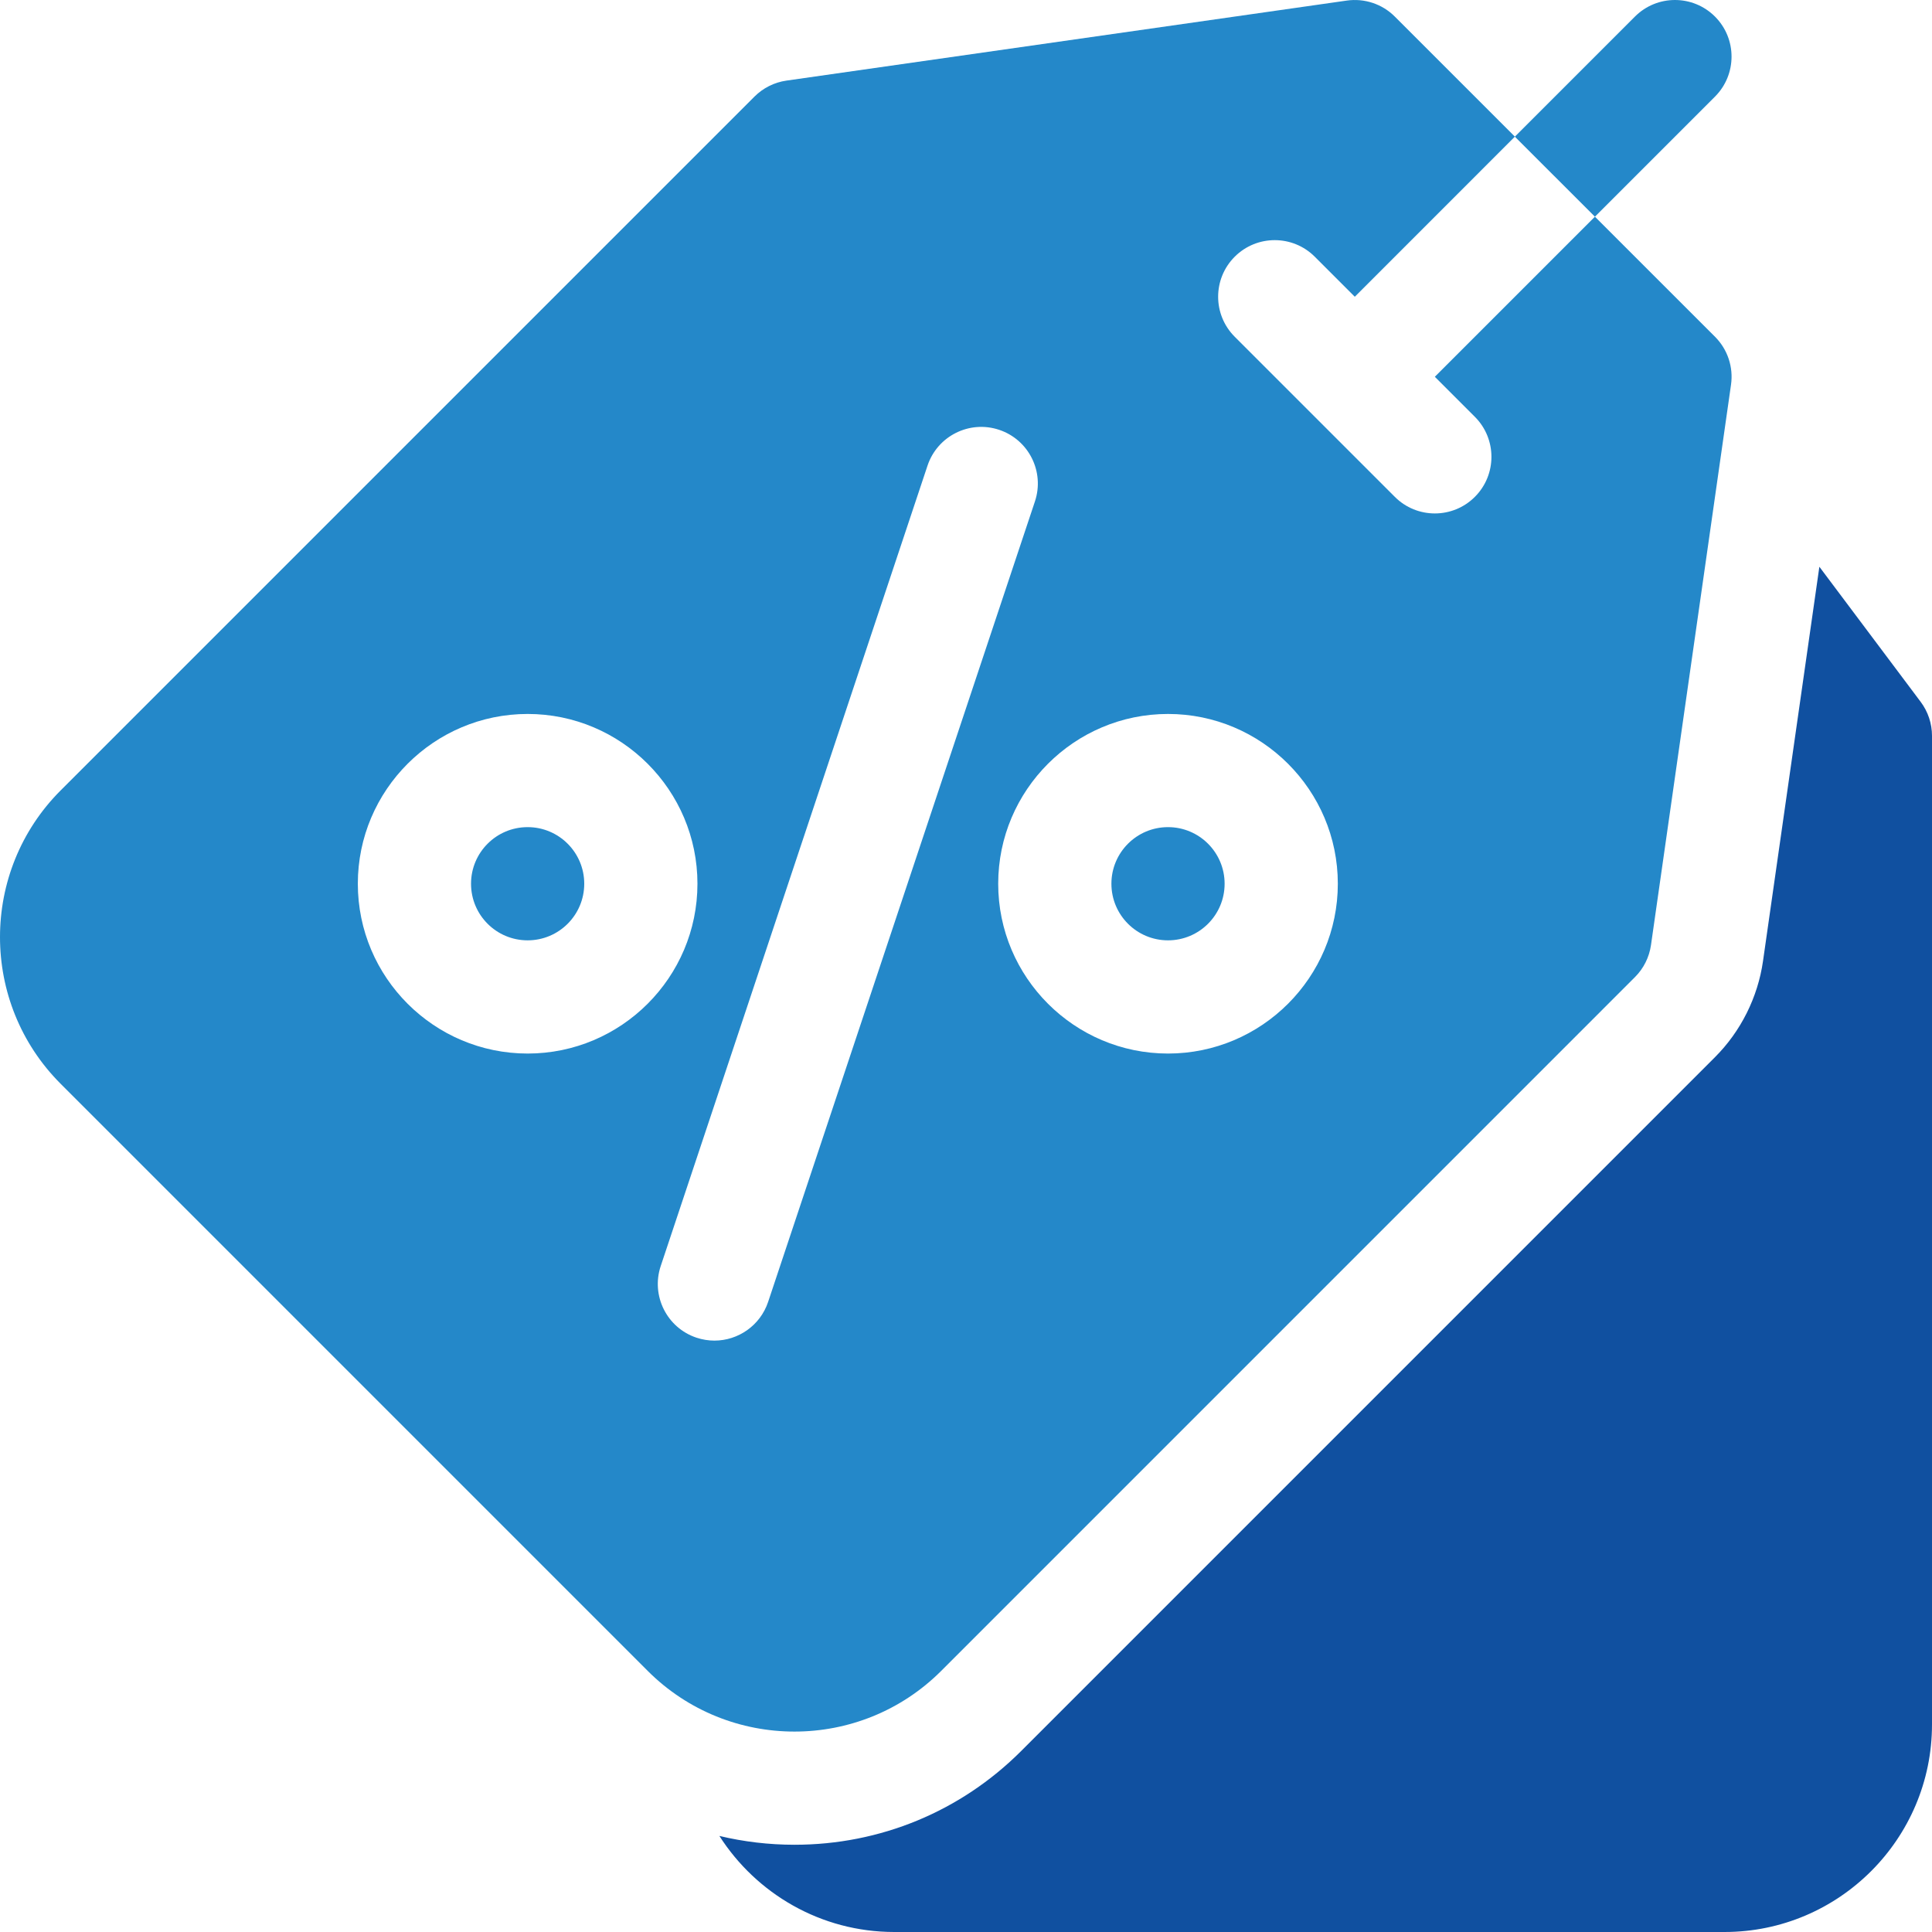 <svg width="57" height="57" viewBox="0 0 57 57" fill="none" xmlns="http://www.w3.org/2000/svg">
<path d="M56.666 20.707L53.677 16.721L52.014 28.356C51.862 29.422 51.359 30.429 50.597 31.19L30.13 51.658C28.345 53.443 25.968 54.426 23.439 54.426C22.683 54.426 21.941 54.337 21.224 54.166C22.313 55.868 24.218 57 26.385 57H50.877C54.253 57 57 54.253 57 50.877V21.709C57 21.348 56.883 20.996 56.666 20.707Z" fill="#1050A0"/>
<path d="M34.46 27.743C35.382 27.743 36.13 26.996 36.13 26.073C36.13 25.151 35.382 24.403 34.46 24.403C33.538 24.403 32.79 25.151 32.79 26.073C32.79 26.996 33.538 27.743 34.46 27.743Z" fill="#2488C9"/>
<path d="M15.567 27.743C16.489 27.743 17.237 26.996 17.237 26.073C17.237 25.151 16.489 24.403 15.567 24.403C14.644 24.403 13.897 25.151 13.897 26.073C13.897 26.996 14.644 27.743 15.567 27.743Z" fill="#2488C9"/>
<path d="M27.769 49.296L48.236 28.828C48.492 28.573 48.657 28.242 48.709 27.884L51.07 11.352C51.145 10.832 50.97 10.307 50.598 9.935L47.055 6.393L42.332 11.116L43.513 12.297C44.165 12.949 44.165 14.007 43.513 14.659C43.187 14.985 42.76 15.148 42.332 15.148C41.905 15.148 41.477 14.985 41.152 14.659L36.428 9.935C35.776 9.283 35.776 8.226 36.428 7.574C37.08 6.922 38.138 6.922 38.79 7.574L39.971 8.755L44.694 4.031L41.151 0.489C40.78 0.117 40.255 -0.057 39.734 0.017L23.203 2.378C22.845 2.429 22.514 2.595 22.258 2.851L1.791 23.318C-0.597 25.705 -0.597 29.59 1.791 31.977L19.109 49.296C20.303 50.49 21.871 51.087 23.439 51.087C25.007 51.087 26.575 50.49 27.769 49.296ZM34.46 21.064C37.222 21.064 39.47 23.311 39.47 26.073C39.47 28.836 37.222 31.083 34.46 31.083C31.698 31.083 29.45 28.836 29.45 26.073C29.45 23.311 31.698 21.064 34.46 21.064ZM15.567 31.083C12.805 31.083 10.557 28.836 10.557 26.073C10.557 23.311 12.805 21.064 15.567 21.064C18.329 21.064 20.577 23.311 20.577 26.073C20.577 28.836 18.329 31.083 15.567 31.083ZM21.078 39.552C20.903 39.552 20.724 39.524 20.549 39.466C19.674 39.174 19.202 38.228 19.493 37.353L27.365 13.737C27.657 12.862 28.603 12.389 29.478 12.681C30.352 12.973 30.825 13.918 30.534 14.793L22.662 38.41C22.428 39.109 21.777 39.552 21.078 39.552Z" fill="#2488C9"/>
<path d="M50.597 2.851C51.249 2.199 51.249 1.141 50.597 0.489C49.945 -0.163 48.888 -0.163 48.236 0.489L44.693 4.032L47.055 6.393L50.597 2.851Z" fill="#2488C9"/>
</svg>

